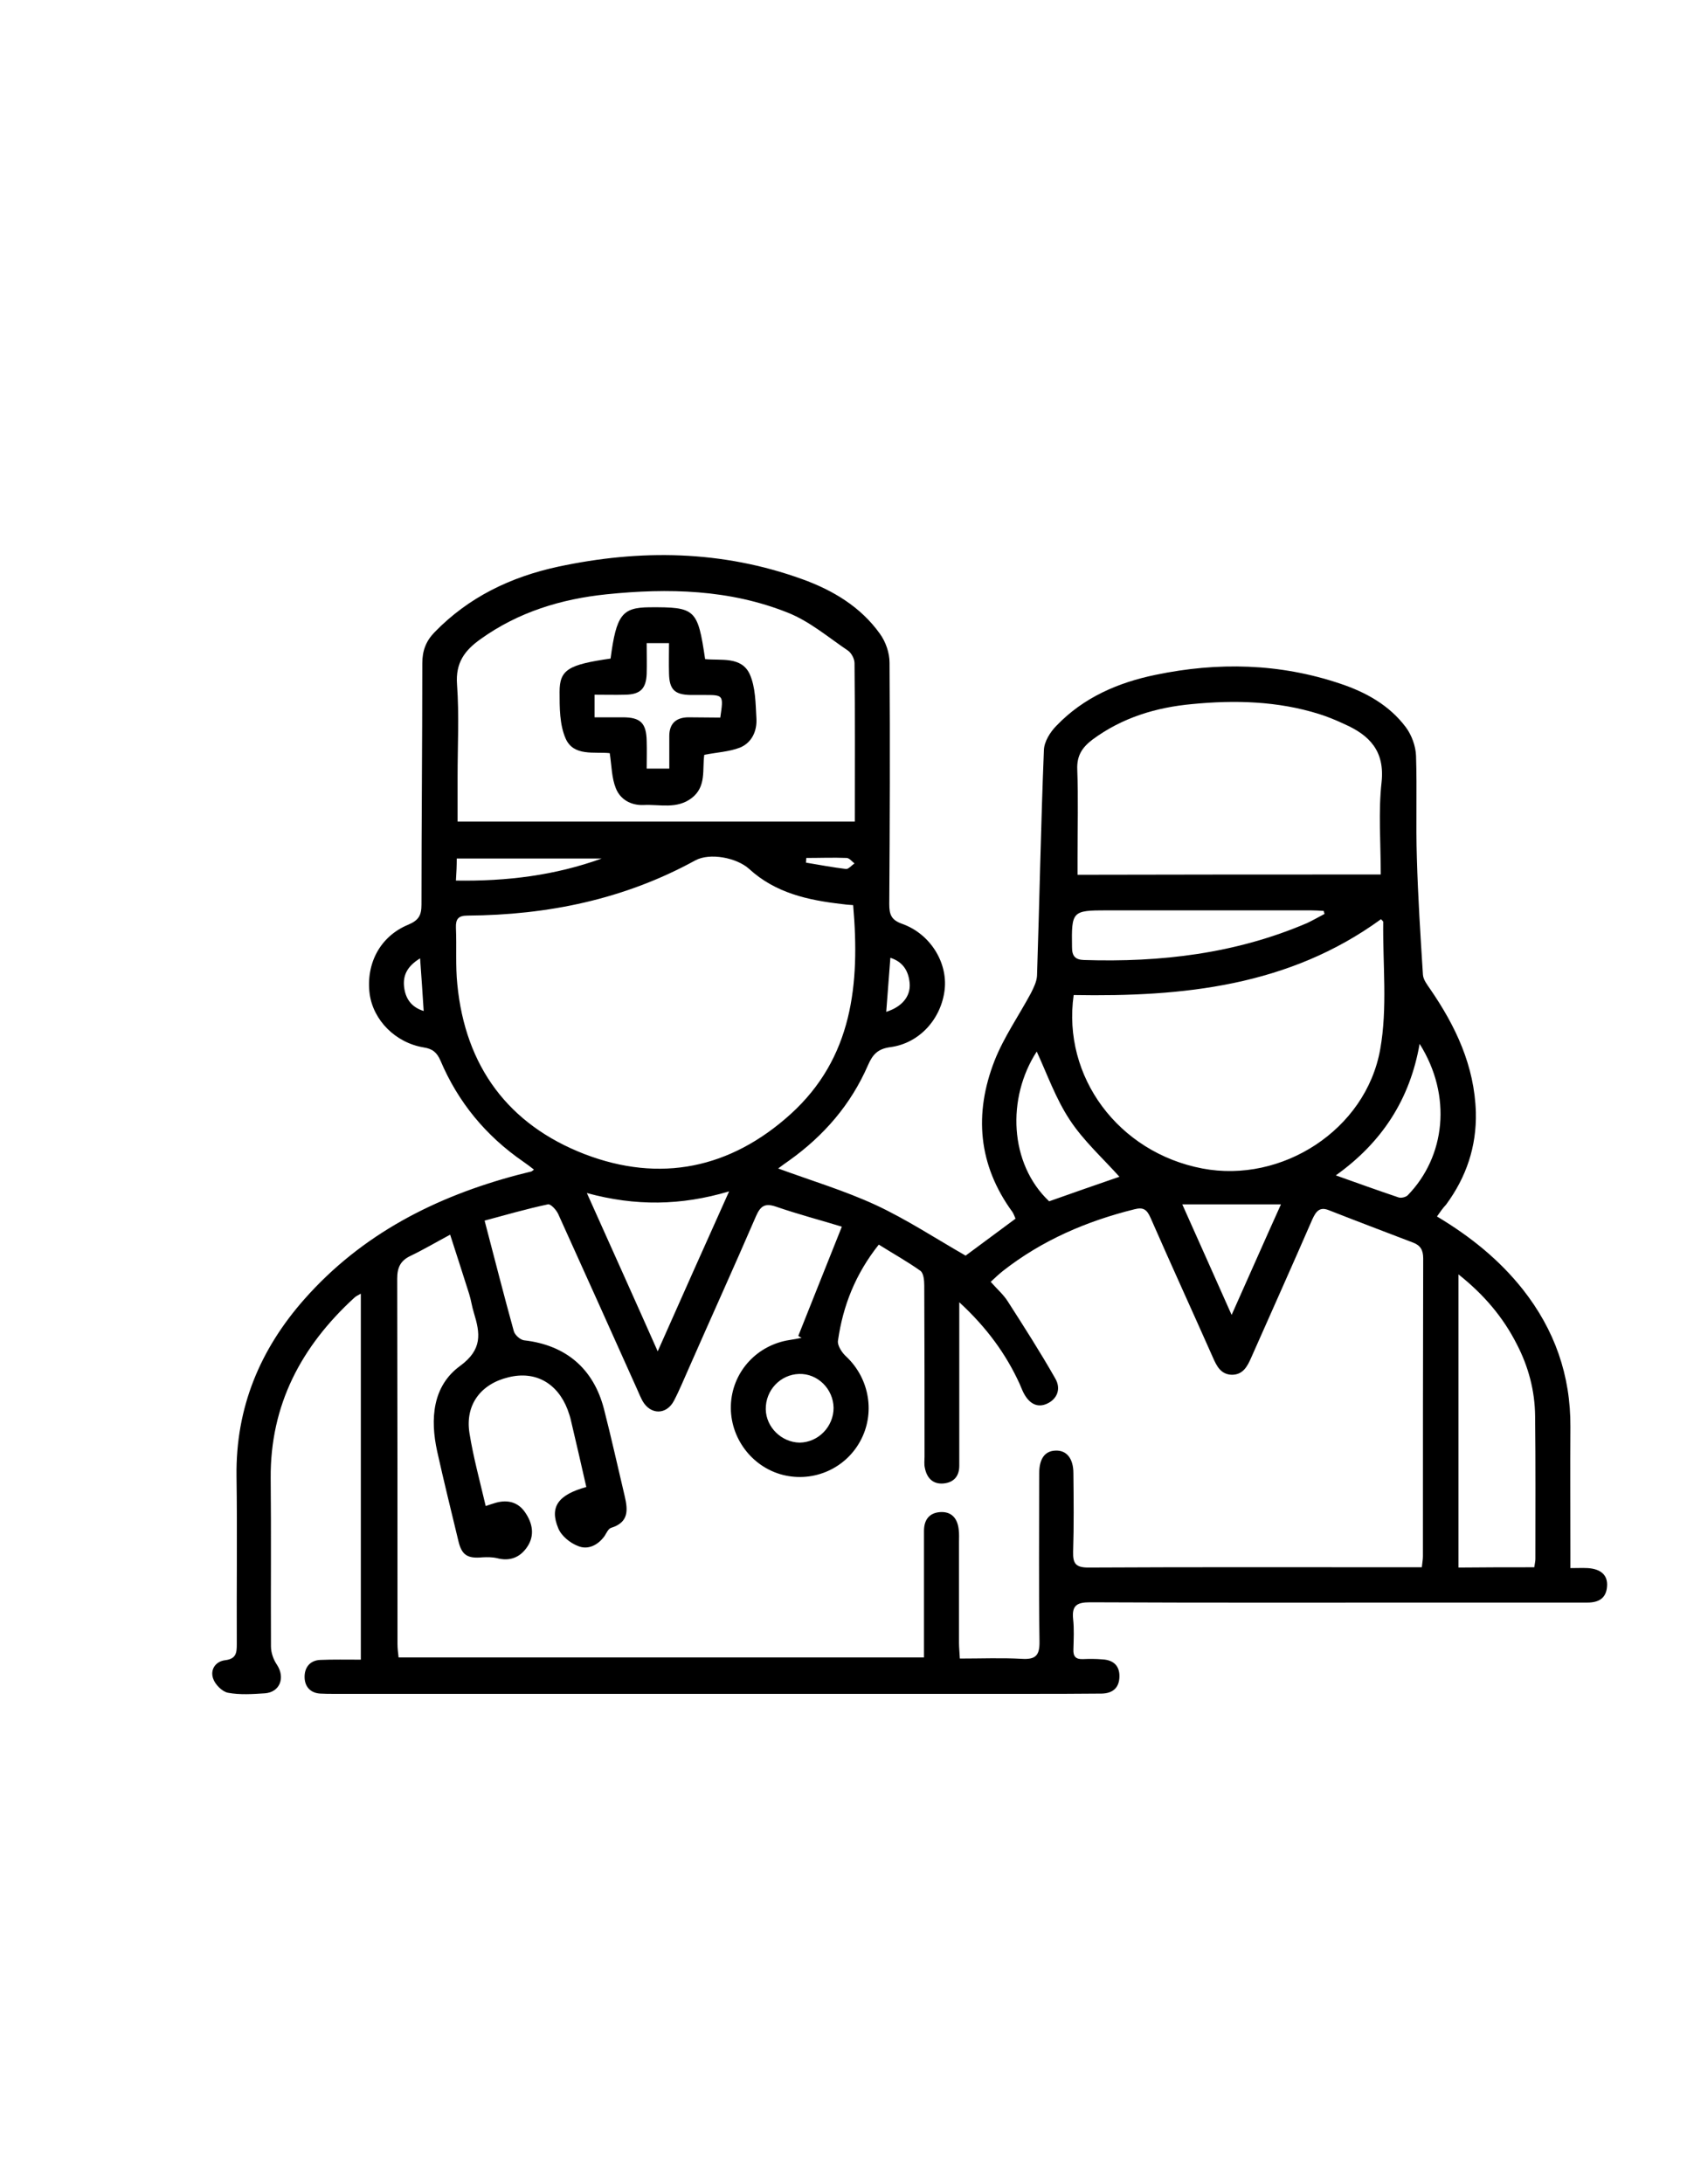 <?xml version="1.0" encoding="utf-8"?>
<!-- Generator: Adobe Illustrator 19.0.0, SVG Export Plug-In . SVG Version: 6.00 Build 0)  -->
<svg version="1.1" id="Calque_1" xmlns="http://www.w3.org/2000/svg" xmlns:xlink="http://www.w3.org/1999/xlink" x="0px" y="0px"
	 viewBox="0 0 612 792" style="enable-background:new 0 0 612 792;" xml:space="preserve">
<g>
	<path d="M521.3,441.1c12.2,7.3,22.6,15.7,31.1,26.4c11.6,14.7,17.4,31.2,17.3,49.9c-0.1,15.2,0,30.3,0,45.5c0,1.6,0,3.3,0,5.7
		c2.4,0,4.4-0.1,6.3,0c4.8,0.3,7.3,2.6,7,6.6c-0.3,4.4-3.1,5.9-7.1,5.9c-17.5,0-35,0-52.5,0c-42.7,0-85.3,0.1-128-0.1
		c-4.8,0-6.6,1.2-6.1,6.1c0.4,3.6,0.2,7.3,0.1,11c-0.1,2.6,0.9,3.6,3.5,3.5c2.3-0.1,4.7-0.1,7,0.1c3.9,0.2,6.3,2.2,6.2,6.3
		c-0.1,4.1-2.5,6-6.4,6.1c-9.3,0.1-18.7,0.1-28,0.1c-83.5,0-167,0-250.5,0c-1.7,0-3.3,0-5-0.1c-3.6-0.2-5.6-2.5-5.7-5.8
		c-0.1-3.5,1.8-6.2,5.6-6.4c4.8-0.2,9.6-0.1,14.8-0.1c0-44.5,0-88.4,0-132.7c-0.9,0.5-1.8,0.9-2.4,1.5
		C109.3,488.2,98,509.4,98.2,536c0.2,20.3,0,40.7,0.1,61c0,2.3,0.9,4.8,2.2,6.7c3,4.6,1.1,9.9-4.4,10.3c-4.5,0.3-9.1,0.6-13.4-0.2
		c-2.1-0.4-4.7-3-5.4-5.2c-1.1-3.2,0.9-6.2,4.4-6.6c4-0.5,4.2-2.7,4.2-5.8c-0.1-20.3,0.2-40.7-0.1-61c-0.3-24.8,8.5-45.9,24.7-64.2
		c20.8-23.5,47.5-37.1,77.4-45c1.6-0.4,3.2-0.8,4.8-1.2c0.2,0,0.3-0.2,1-0.7c-1.4-1.1-2.6-2-3.9-2.9c-13.5-9.3-23.6-21.5-30-36.6
		c-1.3-3-2.9-4.3-6.1-4.8c-10.3-1.7-18.3-9.9-19.6-19.4c-1.4-11,3.8-20.9,14-25.1c3.8-1.6,4.8-3.4,4.8-7.3c0-29.2,0.3-58.3,0.3-87.5
		c0-4.5,1.3-8,4.4-11.2c12.4-12.8,27.7-20.1,44.8-23.8c29.9-6.4,59.5-6,88.6,4.5c11.1,4,21.2,10,28.2,19.8c2.1,2.9,3.5,6.9,3.5,10.5
		c0.2,29.2,0.1,58.3-0.1,87.5c0,3.8,0.7,5.8,4.7,7.2c10.1,3.6,16.5,13.9,15.4,23.8c-1.2,10.6-9.1,19.5-19.7,20.9
		c-4.5,0.6-6.4,2.6-8.1,6.5c-6.2,14.3-16,25.6-28.6,34.6c-1.3,0.9-2.7,1.9-4,2.9c12,4.4,24,8,35.3,13.2
		c11.2,5.2,21.7,12.1,32.7,18.4c5.5-4.1,11.6-8.6,18.1-13.4c-0.3-0.7-0.6-1.6-1.1-2.4c-12.5-17.1-14-35.7-6.5-54.9
		c3.4-8.6,8.8-16.3,13.2-24.5c1-2,2.1-4.2,2.2-6.3c0.9-27.3,1.4-54.5,2.5-81.8c0.1-3.1,2.3-6.6,4.6-8.9
		c9.8-10.2,22.3-15.6,35.9-18.4c22.6-4.7,45-4.2,67,3.2c9.3,3.1,17.8,7.8,23.8,15.8c2.1,2.8,3.6,6.9,3.7,10.4
		c0.4,12.3-0.1,24.7,0.3,37c0.4,14.1,1.3,28.2,2.2,42.3c0.1,1.8,1.5,3.6,2.6,5.2c9.3,13.5,16.1,27.9,16.6,44.7
		c0.3,12.5-3.5,23.6-10.8,33.5C523.3,438.2,522.5,439.4,521.3,441.1z M348,472.2c0,12.4,0,23.4,0,34.3c0,8.3,0,16.7,0,25
		c0,3.7-1.9,6-5.6,6.4c-4,0.4-6.2-2-6.9-5.7c-0.3-1.3-0.1-2.7-0.1-4c0-20.7,0-41.3-0.1-62c0-1.8-0.2-4.5-1.4-5.4
		c-4.8-3.4-10-6.3-15.1-9.5c-8.5,10.7-13,22.2-14.8,34.8c-0.3,1.8,1.5,4.5,3.1,5.9c8.4,8,10.5,20.6,4.9,30.7
		c-5.7,10.3-17.8,15.2-29.1,11.8c-11.1-3.4-18.6-14.3-17.7-26c0.9-11.5,9.6-20.8,21.2-22.6c1.5-0.2,2.9-0.5,4.4-0.8
		c-0.4-0.2-0.8-0.4-1.2-0.7c5.2-13,10.3-25.9,15.8-39.6c-7.5-2.3-15.9-4.5-24-7.3c-3.9-1.3-5.5-0.2-7.1,3.4
		c-8,18.5-16.3,36.8-24.4,55.2c-1.8,4-3.4,8-5.4,11.8c-2.7,5.2-8.5,5.2-11.4,0.1c-0.7-1.3-1.3-2.7-1.9-4.1
		c-9.5-21.2-19.1-42.5-28.7-63.7c-0.7-1.5-2.7-3.7-3.7-3.5c-8,1.7-15.9,4-23,5.9c3.7,14.1,7,27.1,10.6,40.1c0.4,1.4,2.3,3.1,3.7,3.3
		c15.1,1.7,25.2,10.2,29,24.9c2.7,10.5,5,21,7.5,31.5c1.2,5.1,1.6,9.6-4.9,11.6c-1,0.3-1.7,1.9-2.4,3c-2.4,3.3-6,5.1-9.6,3.6
		c-2.9-1.1-6.1-3.7-7.2-6.5c-3.2-7.7,0-12.1,10.2-14.9c-1.8-7.9-3.6-15.8-5.5-23.8c-0.3-1.5-0.8-2.9-1.3-4.3
		c-3.7-9.6-11.7-14.1-21.4-11.7c-10.1,2.4-15.8,10-14.2,20.2c1.4,8.8,3.8,17.5,5.9,26.5c1.5-0.5,2.6-0.9,3.7-1.2
		c4.3-1.2,8.1-0.2,10.6,3.5c2.7,3.9,3.6,8.4,0.7,12.6c-2.6,3.8-6.3,5.2-10.9,4c-1.7-0.4-3.6-0.4-5.3-0.3c-5.4,0.5-7.5-0.8-8.7-5.9
		c-2.6-10.8-5.3-21.7-7.7-32.5c-2.6-11.8-1.7-23.7,8.3-31c8.2-6,7.3-11.8,5-19.3c-0.7-2.2-1-4.6-1.7-6.8c-2.2-6.9-4.4-13.8-6.9-21.5
		c-5.4,2.9-9.8,5.5-14.4,7.7c-3.6,1.7-4.8,4.2-4.8,8.2c0.1,44.2,0.1,88.3,0.1,132.5c0,1.6,0.2,3.2,0.4,4.9c63.7,0,126.9,0,190.6,0
		c0-2.6,0-4.7,0-6.9c0-13,0-26,0-39c0-4,1.9-6.5,5.8-6.8c4.2-0.3,6.4,2.3,6.8,6.4c0.2,1.5,0.1,3,0.1,4.5c0,12.2,0,24.3,0,36.5
		c0,1.7,0.2,3.5,0.3,5.7c7.8,0,15.2-0.3,22.4,0.1c4.9,0.3,6.6-1,6.5-6.3c-0.3-20.3-0.1-40.7-0.1-61c0-5.3,2.1-8.1,5.9-8.2
		c4-0.2,6.5,2.8,6.5,8.2c0.1,9.5,0.2,19-0.1,28.5c-0.1,4.2,0.9,5.7,5.5,5.7c38.3-0.2,76.7-0.1,115-0.1c2,0,3.9,0,6,0
		c0.2-1.8,0.4-2.9,0.4-4c0-36,0-72,0.1-108c0-3-1-4.7-3.6-5.7c-10.2-3.9-20.5-7.8-30.7-11.8c-3.3-1.3-4.6,0.5-5.9,3.3
		c-7.3,16.8-14.8,33.5-22.2,50.2c-1.4,3.2-3,6.2-7,6.2c-4-0.1-5.5-3.1-6.9-6.3c-7.5-16.9-15.2-33.7-22.6-50.6
		c-1.3-2.9-2.5-4-5.9-3.1c-17.3,4.3-33.4,11.2-47.6,22.3c-1.5,1.2-2.9,2.5-4.5,4c2.3,2.6,4.7,4.7,6.2,7.1
		c5.9,9.2,11.8,18.4,17.2,27.9c2.3,3.9,0.6,7.6-3,9.2c-3.5,1.6-6.6,0-8.7-4.4c-0.4-0.9-0.8-1.8-1.2-2.8
		C365,491.1,358.1,481.5,348,472.2z M309.5,328.2c-1.6-0.1-2.9-0.2-4.2-0.4c-12.2-1.4-24-4-33.5-12.7c-4.5-4.1-14.3-6-19.6-3.1
		c-25.7,14.1-53.5,19.8-82.6,20c-3.4,0-4.3,1.3-4.2,4.4c0.3,6.8-0.2,13.7,0.5,20.5c2.9,29.8,18.5,50.9,46.2,61.6
		c27.4,10.5,52.9,5.2,74.7-14.5C309.3,383.6,312,356.9,309.5,328.2z M166,297.9c48.4,0,96.1,0,144.1,0c0-19.5,0.1-38.4-0.1-57.4
		c0-1.6-1.1-3.7-2.4-4.6c-7.1-4.8-13.9-10.6-21.7-13.7c-21.2-8.5-43.5-9-65.9-6.7c-16.4,1.7-31.9,6.4-45.6,16.2
		c-5.8,4.1-9.2,8.6-8.6,16.5c0.8,11.1,0.2,22.3,0.2,33.5C166,286.9,166,292.2,166,297.9z M389.5,360.8
		c-4.2,29.6,16.2,57.1,46.7,62.9c28.8,5.5,59.3-14,64.5-43.2c2.7-15,0.9-30.8,1.1-46.2c0-0.3-0.6-0.7-0.8-1
		C467.6,357.6,429.2,361.5,389.5,360.8z M500.9,317.1c0-11.6-0.9-22.7,0.3-33.5c1.2-11.3-4.4-17-13.4-21c-3-1.4-6.1-2.7-9.3-3.7
		c-15-4.7-30.5-5.1-46-3.6c-13.1,1.2-25.4,4.9-36.2,12.9c-3.7,2.8-5.7,5.8-5.5,10.8c0.4,10.6,0.1,21.3,0.1,32c0,1.9,0,3.9,0,6.2
		C427.8,317.1,464,317.1,500.9,317.1z M556.6,568.3c0.2-1.4,0.4-2.2,0.4-3c0-17.3,0.1-34.6-0.1-51.9c-0.1-9.1-2.4-17.8-6.6-25.9
		c-5-9.9-12-18.1-21.2-25.4c0,36,0,71,0,106.3C538.3,568.3,547.2,568.3,556.6,568.3z M264.5,432c-17.5,5.2-34,5.4-51.6,0.6
		c8.7,19.4,17,37.8,25.7,57.4C247.3,470.4,255.6,451.8,264.5,432z M480.5,331.4c-0.1-0.4-0.2-0.7-0.3-1.1c-1.6-0.1-3.1-0.2-4.7-0.2
		c-24.6,0-49.2,0-73.9,0c-12.7,0-12.9,0.3-12.7,13.4c0,3.2,1.2,4.5,4.3,4.6c27.9,0.9,55.1-2.3,81-13.4
		C476.3,333.7,478.4,332.5,480.5,331.4z M376.1,381.3c-10.9,16.8-10,40.6,4.5,54.3c8.7-3.1,17.4-6.1,25.5-8.9c-6-6.7-13-13-18-20.6
		C383,398.4,379.8,389.3,376.1,381.3z M484.6,426.2c8.1,2.9,15.4,5.5,22.8,8c0.9,0.3,2.6-0.1,3.3-0.8c13.6-14,16.2-36,4.3-54.9
		C511.5,398.6,501.4,414.2,484.6,426.2z M446.8,476.8c6.4-14.3,12.2-27.5,17.9-40.1c-12,0-23.7,0-35.8,0
		C434.7,449.7,440.5,462.6,446.8,476.8z M302.4,510.5c-0.1-6.9-5.8-12.5-12.5-12.3c-6.8,0.2-12.2,5.9-12.1,12.8
		c0.1,6.5,5.7,12,12.3,12.1C296.9,523,302.4,517.3,302.4,510.5z M165.4,319.3c18.6,0.3,36-1.9,52.9-8c-17.4,0-34.8,0-52.6,0
		C165.7,313.9,165.6,316.2,165.4,319.3z M321.5,366.9c5.7-1.8,8.9-5.6,8.5-10.4c-0.4-4.3-2.3-7.7-7-9.2
		C322.5,354,322,360.2,321.5,366.9z M152.4,347.5c-4.6,2.8-6.3,6.1-5.8,10.4c0.5,4.2,2.6,7.3,7.1,8.7
		C153.3,360.3,152.9,354.3,152.4,347.5z M292.5,311.1c0,0.6-0.1,1.1-0.1,1.7c4.8,0.8,9.6,1.7,14.5,2.3c0.9,0.1,2-1.3,3.1-2
		c-0.9-0.7-1.8-1.9-2.8-2C302.3,310.9,297.4,311.1,292.5,311.1z"/>
	<path d="M221.5,238.8c2.1-15.9,4.2-18.5,14.1-18.6c16.7-0.1,17.5,0.6,20.2,18.8c5.7,0.6,13.2-1.1,16.2,5.5
		c2.1,4.7,2.1,10.6,2.4,15.9c0.3,4.6-1.6,8.9-6,10.7c-3.9,1.5-8.3,1.7-12.9,2.6c-0.8,5.2,0.9,11.5-4.6,15.7
		c-5.4,4.1-11.6,2.2-17.4,2.5c-4.6,0.2-8.5-2-10.1-6.1c-1.5-3.7-1.5-8-2.2-12.7c-5.5-0.6-13.1,1.3-16-5.3c-2.2-5-2.2-11.2-2.2-16.9
		C203,242.8,206.2,241,221.5,238.8z M261.3,260.2c1.2-8.2,1.2-8.2-5.8-8.2c-1.7,0-3.3,0-5,0c-5.8-0.1-7.7-2-7.8-7.9
		c-0.1-3.6,0-7.2,0-10.9c-3,0-5.3,0-8.1,0c0,3.9,0.1,7.5,0,11.1c-0.2,5.4-2.3,7.5-7.7,7.6c-3.6,0.1-7.2,0-11.2,0c0,3,0,5.4,0,8.2
		c3.6,0,6.9,0,10.2,0c6.5,0,8.6,2.1,8.7,8.7c0.1,3.3,0,6.6,0,9.9c3,0,5.3,0,8.2,0c0-4.2,0-8,0-11.8c0-4.5,2.4-6.7,6.8-6.8
		C253.5,260.1,257.3,260.2,261.3,260.2z"/>
</g>
</svg>
